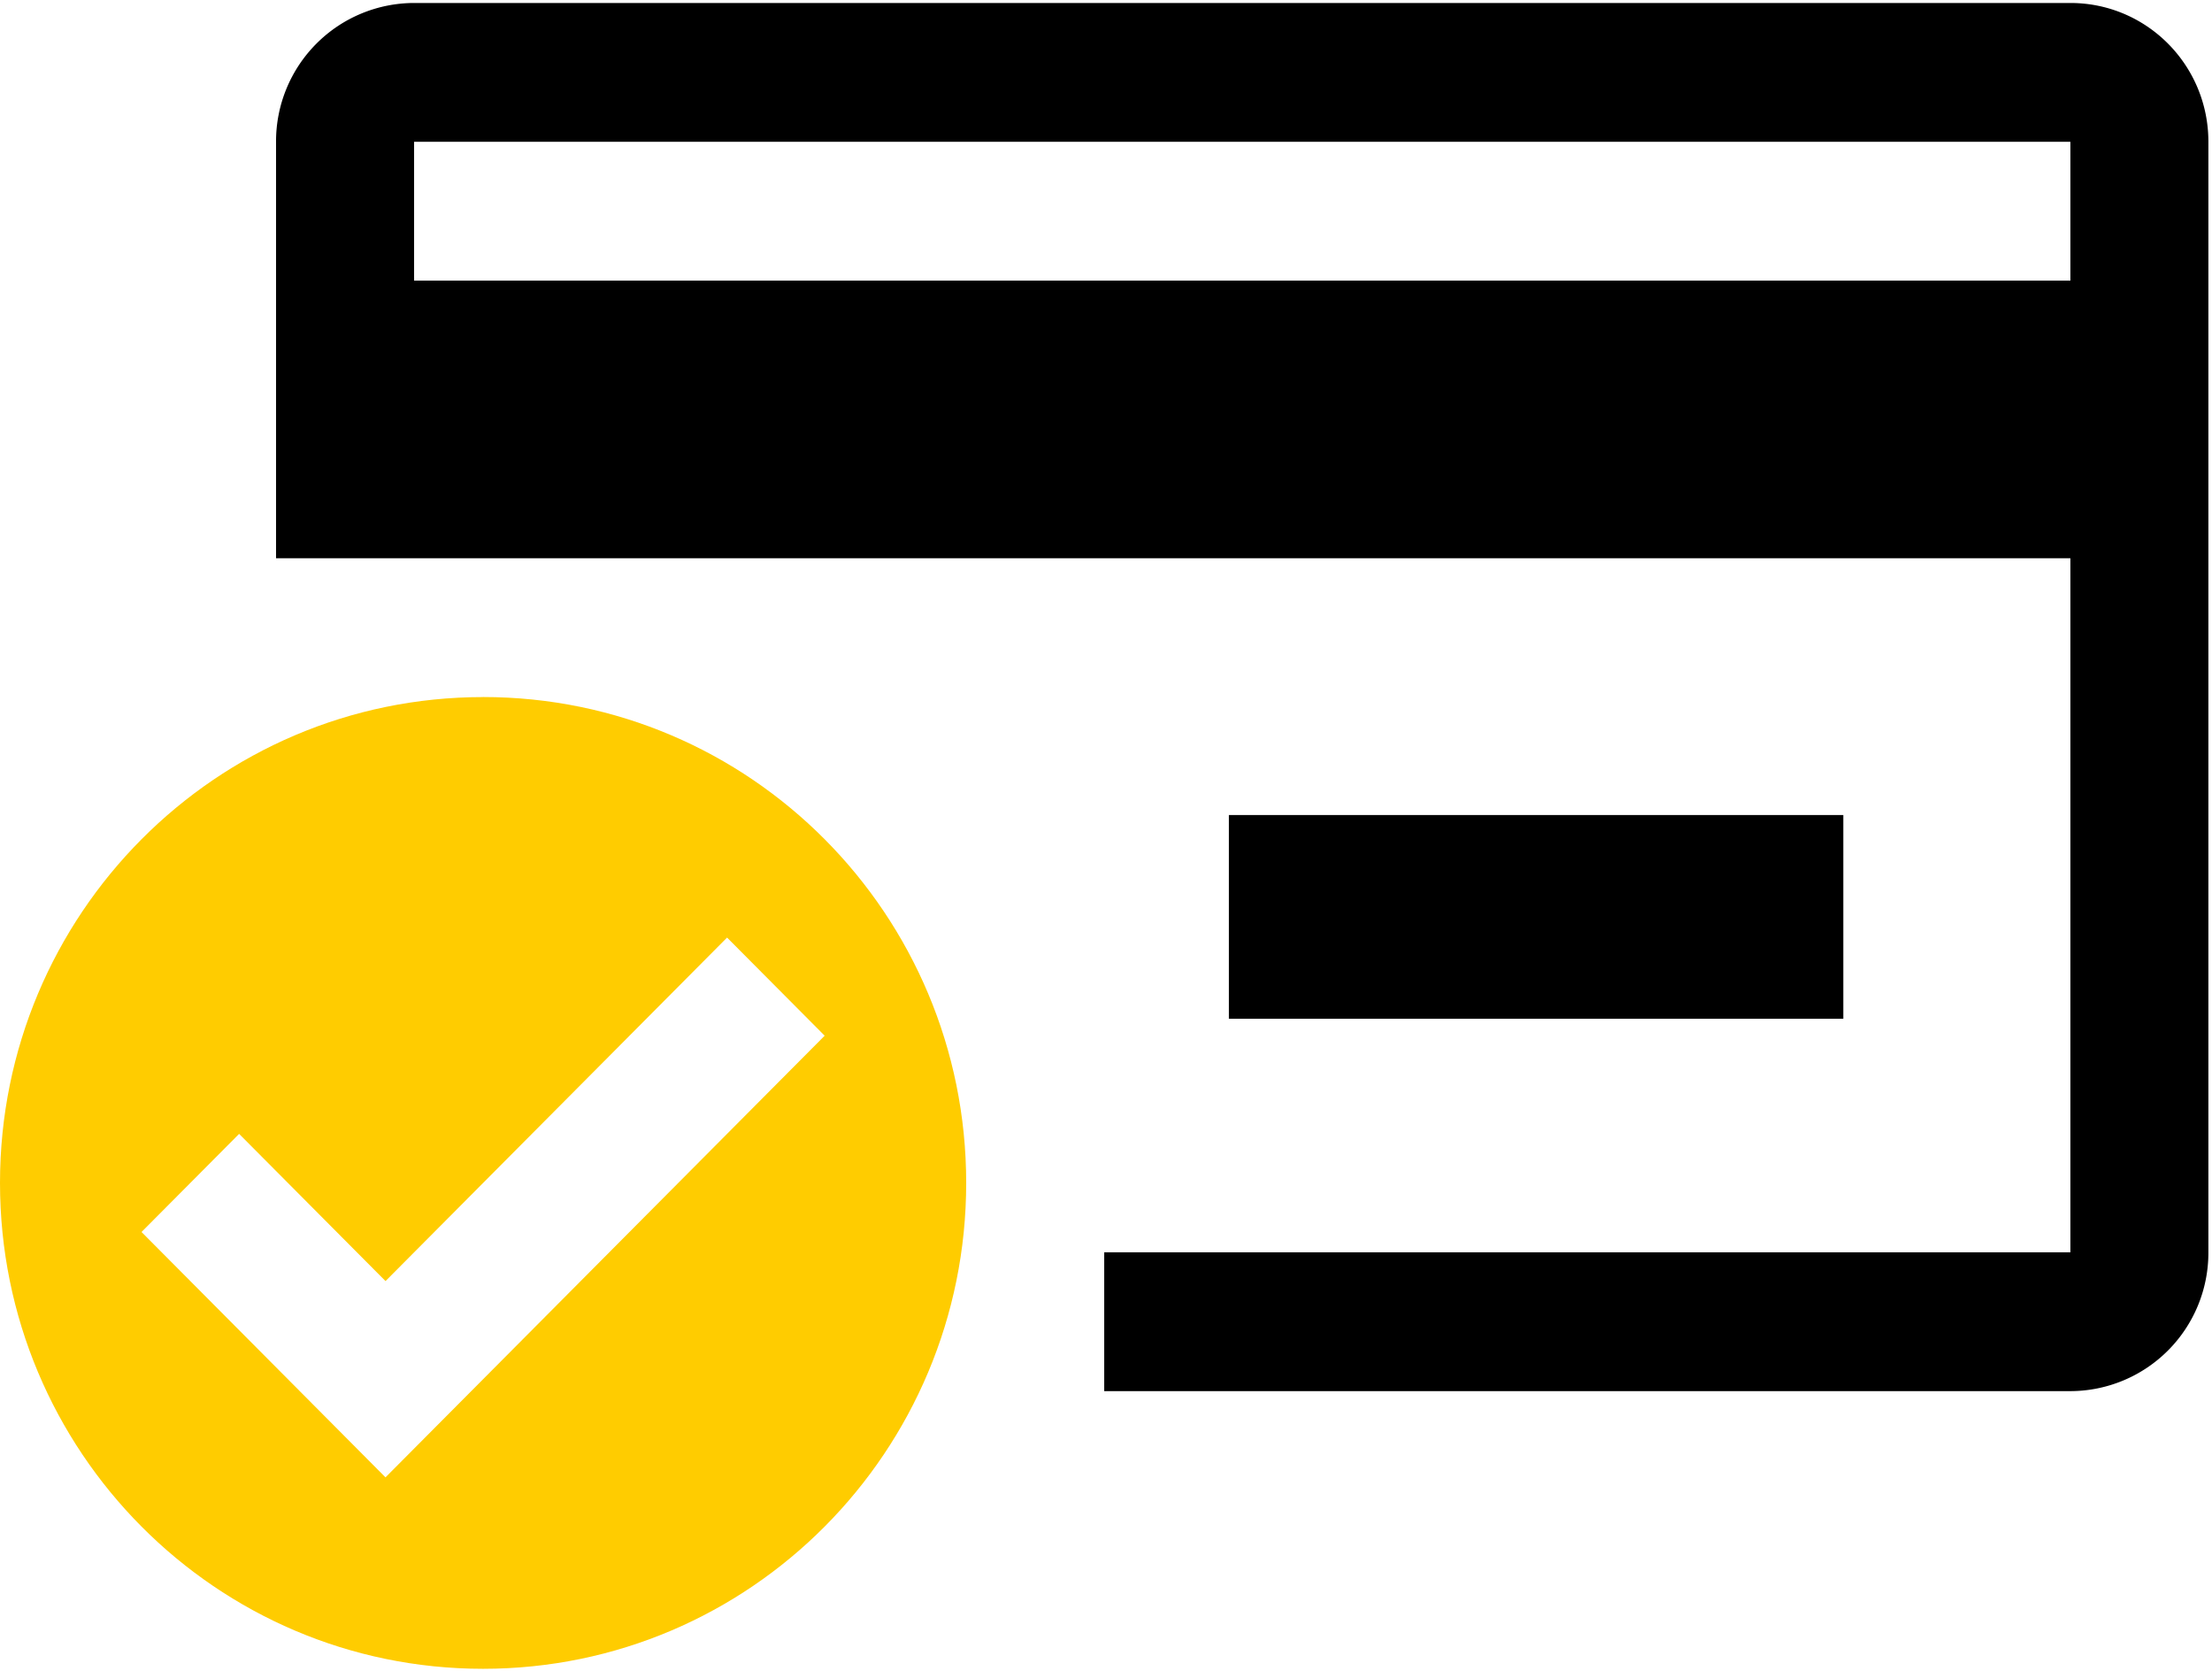 <svg xmlns="http://www.w3.org/2000/svg" width="49" height="37" viewBox="0 0 49 37">
    <g fill="none" fill-rule="evenodd">
        <path fill="#000" fill-rule="nonzero" d="M45.863.066H9.173A3.064 3.064 0 0 0 6.115 3.14v9.223h39.748v15.37H24.46v3.074h21.403a3.064 3.064 0 0 0 3.057-3.074V3.14c0-1.699-1.367-3.074-3.057-3.074zm0 6.148H9.173V3.14h36.69v3.074z"/>
        <path fill="#000" d="M27.222 18.049h13.611v4.512H27.222z"/>
        <path fill="#FC0" fill-rule="nonzero" d="M10.701 15.437C4.79 15.437 0 20.252 0 26.196s4.79 10.76 10.701 10.76c5.913 0 10.702-4.816 10.702-10.76s-4.79-10.76-10.702-10.76zM8.54 32.717l-5.405-5.434 2.162-2.173 3.243 3.26 7.566-7.607 2.162 2.173-9.728 9.78z"/>
    </g>
</svg>

